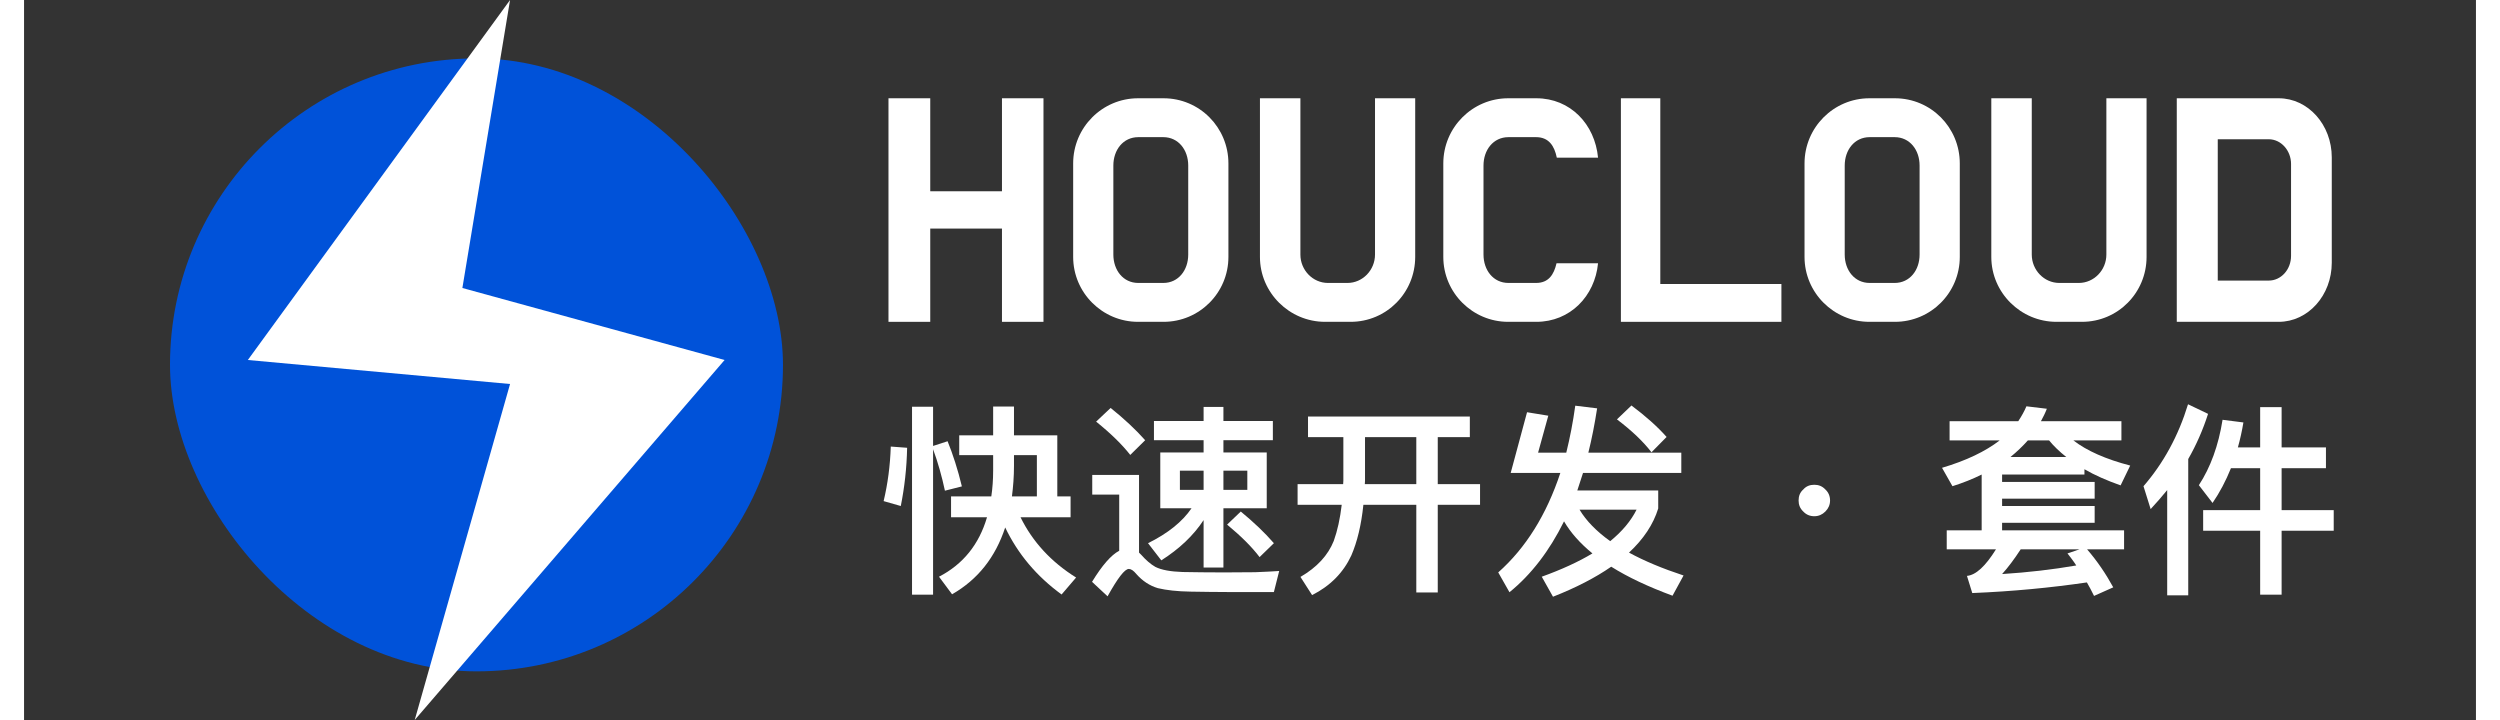 <?xml version="1.0" encoding="UTF-8"?>
<svg width="250px" height="72px" viewBox="0 0 252 74" version="1.1" xmlns="http://www.w3.org/2000/svg" xmlns:xlink="http://www.w3.org/1999/xlink">
    <rect x="0" y="0" width="252" height="74" fill="#333333" stroke="none"/>
    <title>切片</title>
    <g id="页面-1" stroke="none" stroke-width="1" fill="none" fill-rule="evenodd">
        <g id="编组-2" transform="translate(15, 0)">
            <rect id="矩形" fill="#0052D9" x="0" y="6" width="63" height="63" rx="31.5"></rect>
            <g id="编组" transform="translate(8, 0)" fill="#FFFFFF" fill-rule="nonzero">
                <polygon id="路径" points="49 37 22.05 29.6 26.95 0 0 37 26.95 39.467 17.15 74"></polygon>
            </g>
        </g>
        <g id="HOUCLOUD" transform="translate(88.844, 10.1)" fill="#FFFFFF" fill-rule="nonzero">
            <polygon id="路径" points="15.93 0 11.664 0 11.664 9.558 4.293 9.558 4.293 0 -1.42108547e-14 0 -1.42108547e-14 22.977 4.293 22.977 4.293 13.392 11.664 13.392 11.664 22.977 15.93 22.977"></polygon>
            <path d="M25.65,0 C21.978,0 18.981,2.997 18.981,6.696 L18.981,16.308 C18.981,19.98 21.978,22.977 25.65,22.977 L28.269,22.977 C31.968,22.977 34.938,19.98 34.938,16.308 L34.938,6.696 C34.938,2.997 31.968,0 28.269,0 L25.65,0 Z M30.807,16.065 C30.807,17.658 29.808,18.981 28.242,18.981 L25.677,18.981 C24.111,18.981 23.112,17.658 23.112,16.065 L23.112,6.912 C23.112,5.319 24.111,3.996 25.677,3.996 L28.242,3.996 C29.808,3.996 30.807,5.319 30.807,6.912 L30.807,16.065 Z" id="形状"></path>
            <path d="M54.135,0 L50.004,0 L50.004,16.065 C50.004,17.658 48.735,18.981 47.169,18.981 L45.171,18.981 C43.605,18.981 42.336,17.658 42.336,16.065 L42.336,0 L38.178,0 L38.178,16.308 C38.178,19.98 41.202,22.977 44.874,22.977 L47.493,22.977 C51.192,22.977 54.135,19.98 54.135,16.308 L54.135,0 Z" id="路径"></path>
            <path d="M66.555,18.981 L63.72,18.981 C62.154,18.981 61.155,17.658 61.155,16.065 L61.155,6.912 C61.155,5.319 62.154,3.996 63.72,3.996 L66.555,3.996 C67.878,3.996 68.445,4.914 68.688,6.102 L72.927,6.102 C72.603,2.673 70.092,0 66.582,0 L63.693,0 C60.021,0 57.024,2.997 57.024,6.696 L57.024,16.308 C57.024,19.98 60.021,22.977 63.693,22.977 L66.582,22.977 C70.065,22.977 72.603,20.331 72.927,16.956 L68.661,16.956 C68.391,18.117 67.851,18.981 66.555,18.981 Z" id="路径"></path>
            <polygon id="路径" points="79.326 0 75.276 0 75.276 22.977 91.773 22.977 91.773 19.089 79.326 19.089"></polygon>
            <path d="M100.818,0 C97.146,0 94.149,2.997 94.149,6.696 L94.149,16.308 C94.149,19.98 97.146,22.977 100.818,22.977 L103.437,22.977 C107.136,22.977 110.106,19.98 110.106,16.308 L110.106,6.696 C110.106,2.997 107.136,0 103.437,0 L100.818,0 Z M105.975,16.065 C105.975,17.658 104.976,18.981 103.41,18.981 L100.845,18.981 C99.279,18.981 98.28,17.658 98.28,16.065 L98.28,6.912 C98.28,5.319 99.279,3.996 100.845,3.996 L103.41,3.996 C104.976,3.996 105.975,5.319 105.975,6.912 L105.975,16.065 Z" id="形状"></path>
            <path d="M129.303,0 L125.172,0 L125.172,16.065 C125.172,17.658 123.903,18.981 122.337,18.981 L120.339,18.981 C118.773,18.981 117.504,17.658 117.504,16.065 L117.504,0 L113.346,0 L113.346,16.308 C113.346,19.98 116.37,22.977 120.042,22.977 L122.661,22.977 C126.36,22.977 129.303,19.98 129.303,16.308 L129.303,0 Z" id="路径"></path>
            <path d="M132.408,22.977 L142.884,22.977 C145.908,22.977 148.338,20.25 148.338,16.902 L148.338,6.075 C148.338,2.727 145.908,0 142.884,0 L132.408,0 L132.408,22.977 Z M136.62,18.738 L136.62,4.212 L141.858,4.212 C143.127,4.212 144.153,5.373 144.153,6.75 L144.153,16.2 C144.153,17.604 143.127,18.738 141.858,18.738 L136.62,18.738 Z" id="形状"></path>
        </g>
        <g id="快速开发-·-套件" transform="translate(88.345, 41.549)" fill="#FFFFFF" fill-rule="nonzero">
            <path d="M7.77,3.192 L7.77,5.229 L11.256,5.229 L11.256,6.825 C11.256,7.749 11.193,8.631 11.067,9.471 L6.93,9.471 L6.93,11.613 L10.626,11.613 C9.807,14.406 8.169,16.443 5.691,17.724 L7.035,19.53 C9.681,18.018 11.487,15.729 12.495,12.663 C13.797,15.393 15.729,17.682 18.291,19.551 L19.782,17.808 C17.22,16.212 15.309,14.133 14.07,11.613 L19.215,11.613 L19.215,9.471 L17.85,9.471 L17.85,3.192 L13.398,3.192 L13.398,0.231 L11.256,0.231 L11.256,3.192 L7.77,3.192 Z M13.398,5.229 L15.75,5.229 L15.75,9.471 L13.188,9.471 C13.314,8.484 13.398,7.434 13.398,6.342 L13.398,5.229 Z M0.735,4.347 C0.672,6.321 0.42,8.19 0,9.954 L1.764,10.458 C2.142,8.568 2.373,6.573 2.415,4.473 L0.735,4.347 Z M6.573,3.801 L5.082,4.284 L5.082,0.252 L2.919,0.252 L2.919,19.572 L5.082,19.572 L5.082,4.62 C5.586,5.985 5.985,7.413 6.3,8.883 L8.043,8.442 C7.623,6.699 7.119,5.145 6.573,3.801 Z" id="形状"></path>
            <path d="M27.783,1.722 L27.783,3.696 L32.886,3.696 L32.886,4.956 L28.434,4.956 L28.434,10.689 L31.647,10.689 C30.702,12.075 29.211,13.272 27.174,14.28 L28.539,16.044 C30.387,14.868 31.836,13.503 32.886,11.907 L32.886,16.779 L34.923,16.779 L34.923,10.689 L39.375,10.689 L39.375,4.956 L34.923,4.956 L34.923,3.696 L40.005,3.696 L40.005,1.722 L34.923,1.722 L34.923,0.273 L32.886,0.273 L32.886,1.722 L27.783,1.722 Z M37.38,8.799 L34.923,8.799 L34.923,6.825 L37.38,6.825 L37.38,8.799 Z M32.886,8.799 L30.45,8.799 L30.45,6.825 L32.886,6.825 L32.886,8.799 Z M36.708,11.025 L35.301,12.369 C36.75,13.566 37.863,14.679 38.64,15.708 L40.11,14.28 C39.165,13.188 38.031,12.117 36.708,11.025 Z M23.331,0.378 L21.84,1.785 C23.352,3.003 24.528,4.158 25.347,5.208 L26.88,3.696 C25.914,2.604 24.717,1.491 23.331,0.378 Z M35.301,19.299 L40.11,19.299 L40.656,17.136 C40.068,17.178 39.249,17.22 38.178,17.262 C37.086,17.262 36.036,17.283 34.986,17.283 C33.348,17.283 31.941,17.262 30.723,17.241 C29.484,17.199 28.56,17.031 27.93,16.716 C27.447,16.443 26.964,16.023 26.481,15.477 L26.25,15.246 L26.25,7.266 L21.441,7.266 L21.441,9.282 L24.213,9.282 L24.213,15.057 C23.373,15.498 22.449,16.569 21.42,18.249 L23.016,19.74 C24.066,17.85 24.78,16.926 25.2,16.926 C25.431,16.926 25.683,17.094 25.977,17.451 C26.607,18.165 27.342,18.648 28.182,18.9 C29.064,19.11 30.177,19.236 31.542,19.257 C32.886,19.278 34.146,19.299 35.301,19.299 Z" id="形状"></path>
            <path d="M43.617,1.26 L43.617,3.381 L47.25,3.381 L47.25,7.854 C47.25,7.98 47.229,8.085 47.229,8.211 L42.546,8.211 L42.546,10.332 L47.082,10.332 C46.914,11.76 46.641,12.999 46.263,14.049 C45.675,15.519 44.541,16.758 42.84,17.745 L44.037,19.614 C45.906,18.669 47.25,17.304 48.069,15.54 C48.678,14.133 49.098,12.39 49.308,10.332 L54.747,10.332 L54.747,19.341 L56.952,19.341 L56.952,10.332 L61.299,10.332 L61.299,8.211 L56.952,8.211 L56.952,3.381 L60.249,3.381 L60.249,1.26 L43.617,1.26 Z M49.476,3.381 L54.747,3.381 L54.747,8.211 L49.455,8.211 C49.455,8.085 49.476,7.98 49.476,7.854 L49.476,3.381 Z" id="形状"></path>
            <path d="M64.449,7.056 L69.552,7.056 C68.124,11.361 66.003,14.763 63.168,17.283 L64.323,19.32 C66.57,17.493 68.439,15.057 69.93,12.033 C70.602,13.188 71.568,14.28 72.849,15.33 C71.421,16.191 69.678,16.989 67.641,17.724 L68.796,19.782 C71.148,18.858 73.143,17.829 74.781,16.695 C76.482,17.766 78.582,18.753 81.081,19.677 L82.215,17.598 C80.052,16.884 78.183,16.107 76.608,15.246 C78.099,13.86 79.107,12.348 79.611,10.71 L79.611,8.862 L71.295,8.862 C71.484,8.274 71.673,7.686 71.883,7.056 L81.984,7.056 L81.984,4.977 L72.429,4.977 C72.786,3.549 73.08,2.037 73.332,0.42 L71.085,0.147 C70.854,1.827 70.539,3.444 70.161,4.977 L67.263,4.977 L68.313,1.176 L66.129,0.819 L64.449,7.056 Z M71.526,10.836 L77.385,10.836 C76.818,11.97 75.915,13.062 74.676,14.07 C73.269,13.062 72.219,11.991 71.526,10.836 Z M76.86,0.126 L75.369,1.554 C76.923,2.73 78.099,3.864 78.918,4.935 L80.472,3.36 C79.506,2.268 78.288,1.197 76.86,0.126 Z" id="形状"></path>
            <path d="M95.655,8.274 C95.193,8.274 94.815,8.421 94.521,8.757 C94.185,9.051 94.038,9.429 94.038,9.891 C94.038,10.332 94.185,10.71 94.521,11.025 C94.815,11.34 95.193,11.508 95.655,11.508 C96.096,11.508 96.474,11.34 96.789,11.025 C97.104,10.71 97.272,10.332 97.272,9.891 C97.272,9.429 97.104,9.051 96.789,8.757 C96.474,8.421 96.096,8.274 95.655,8.274 Z" id="路径"></path>
            <path d="M121.548,5.418 L115.815,5.418 C116.466,4.893 117.054,4.326 117.6,3.717 L119.784,3.717 C120.267,4.305 120.855,4.872 121.548,5.418 Z M122.283,3.717 L127.218,3.717 L127.218,1.743 L118.944,1.743 C119.175,1.323 119.385,0.903 119.553,0.462 L117.453,0.21 C117.243,0.714 116.949,1.239 116.613,1.743 L109.557,1.743 L109.557,3.717 L114.702,3.717 C113.232,4.851 111.258,5.796 108.78,6.531 L109.851,8.421 C110.922,8.085 111.93,7.686 112.854,7.224 L112.854,12.957 L109.263,12.957 L109.263,14.91 L114.324,14.91 C113.253,16.632 112.266,17.556 111.342,17.64 L111.888,19.404 C116.004,19.236 119.931,18.858 123.669,18.312 C123.921,18.732 124.152,19.194 124.404,19.698 L126.378,18.816 C125.622,17.43 124.74,16.128 123.69,14.91 L127.491,14.91 L127.491,12.957 L114.954,12.957 L114.954,12.18 L124.467,12.18 L124.467,10.458 L114.954,10.458 L114.954,9.702 L124.467,9.702 L124.467,7.98 L114.954,7.98 L114.954,7.224 L123.417,7.224 L123.417,6.678 C124.467,7.287 125.706,7.833 127.134,8.337 L128.121,6.3 C125.622,5.649 123.669,4.788 122.283,3.717 Z M122.577,16.569 C120.141,16.989 117.6,17.283 114.954,17.451 C115.563,16.779 116.193,15.939 116.865,14.91 L122.913,14.91 L121.674,15.33 C121.968,15.708 122.283,16.107 122.577,16.569 Z" id="形状"></path>
            <path d="M134.064,0 C133.077,3.234 131.544,6.048 129.486,8.421 L130.221,10.773 C130.809,10.143 131.376,9.492 131.922,8.82 L131.922,19.635 L134.085,19.635 L134.085,5.628 C134.925,4.158 135.597,2.625 136.122,0.987 L134.064,0 Z M137.613,1.596 C137.193,4.242 136.374,6.489 135.177,8.316 L136.584,10.143 C137.319,9.072 137.949,7.875 138.474,6.573 L141.477,6.573 L141.477,10.878 L135.618,10.878 L135.618,12.999 L141.477,12.999 L141.477,19.572 L143.682,19.572 L143.682,12.999 L149.037,12.999 L149.037,10.878 L143.682,10.878 L143.682,6.573 L148.239,6.573 L148.239,4.431 L143.682,4.431 L143.682,0.294 L141.477,0.294 L141.477,4.431 L139.188,4.431 C139.419,3.612 139.608,2.751 139.755,1.869 L137.613,1.596 Z" id="形状"></path>
        </g>
    </g>
</svg>

